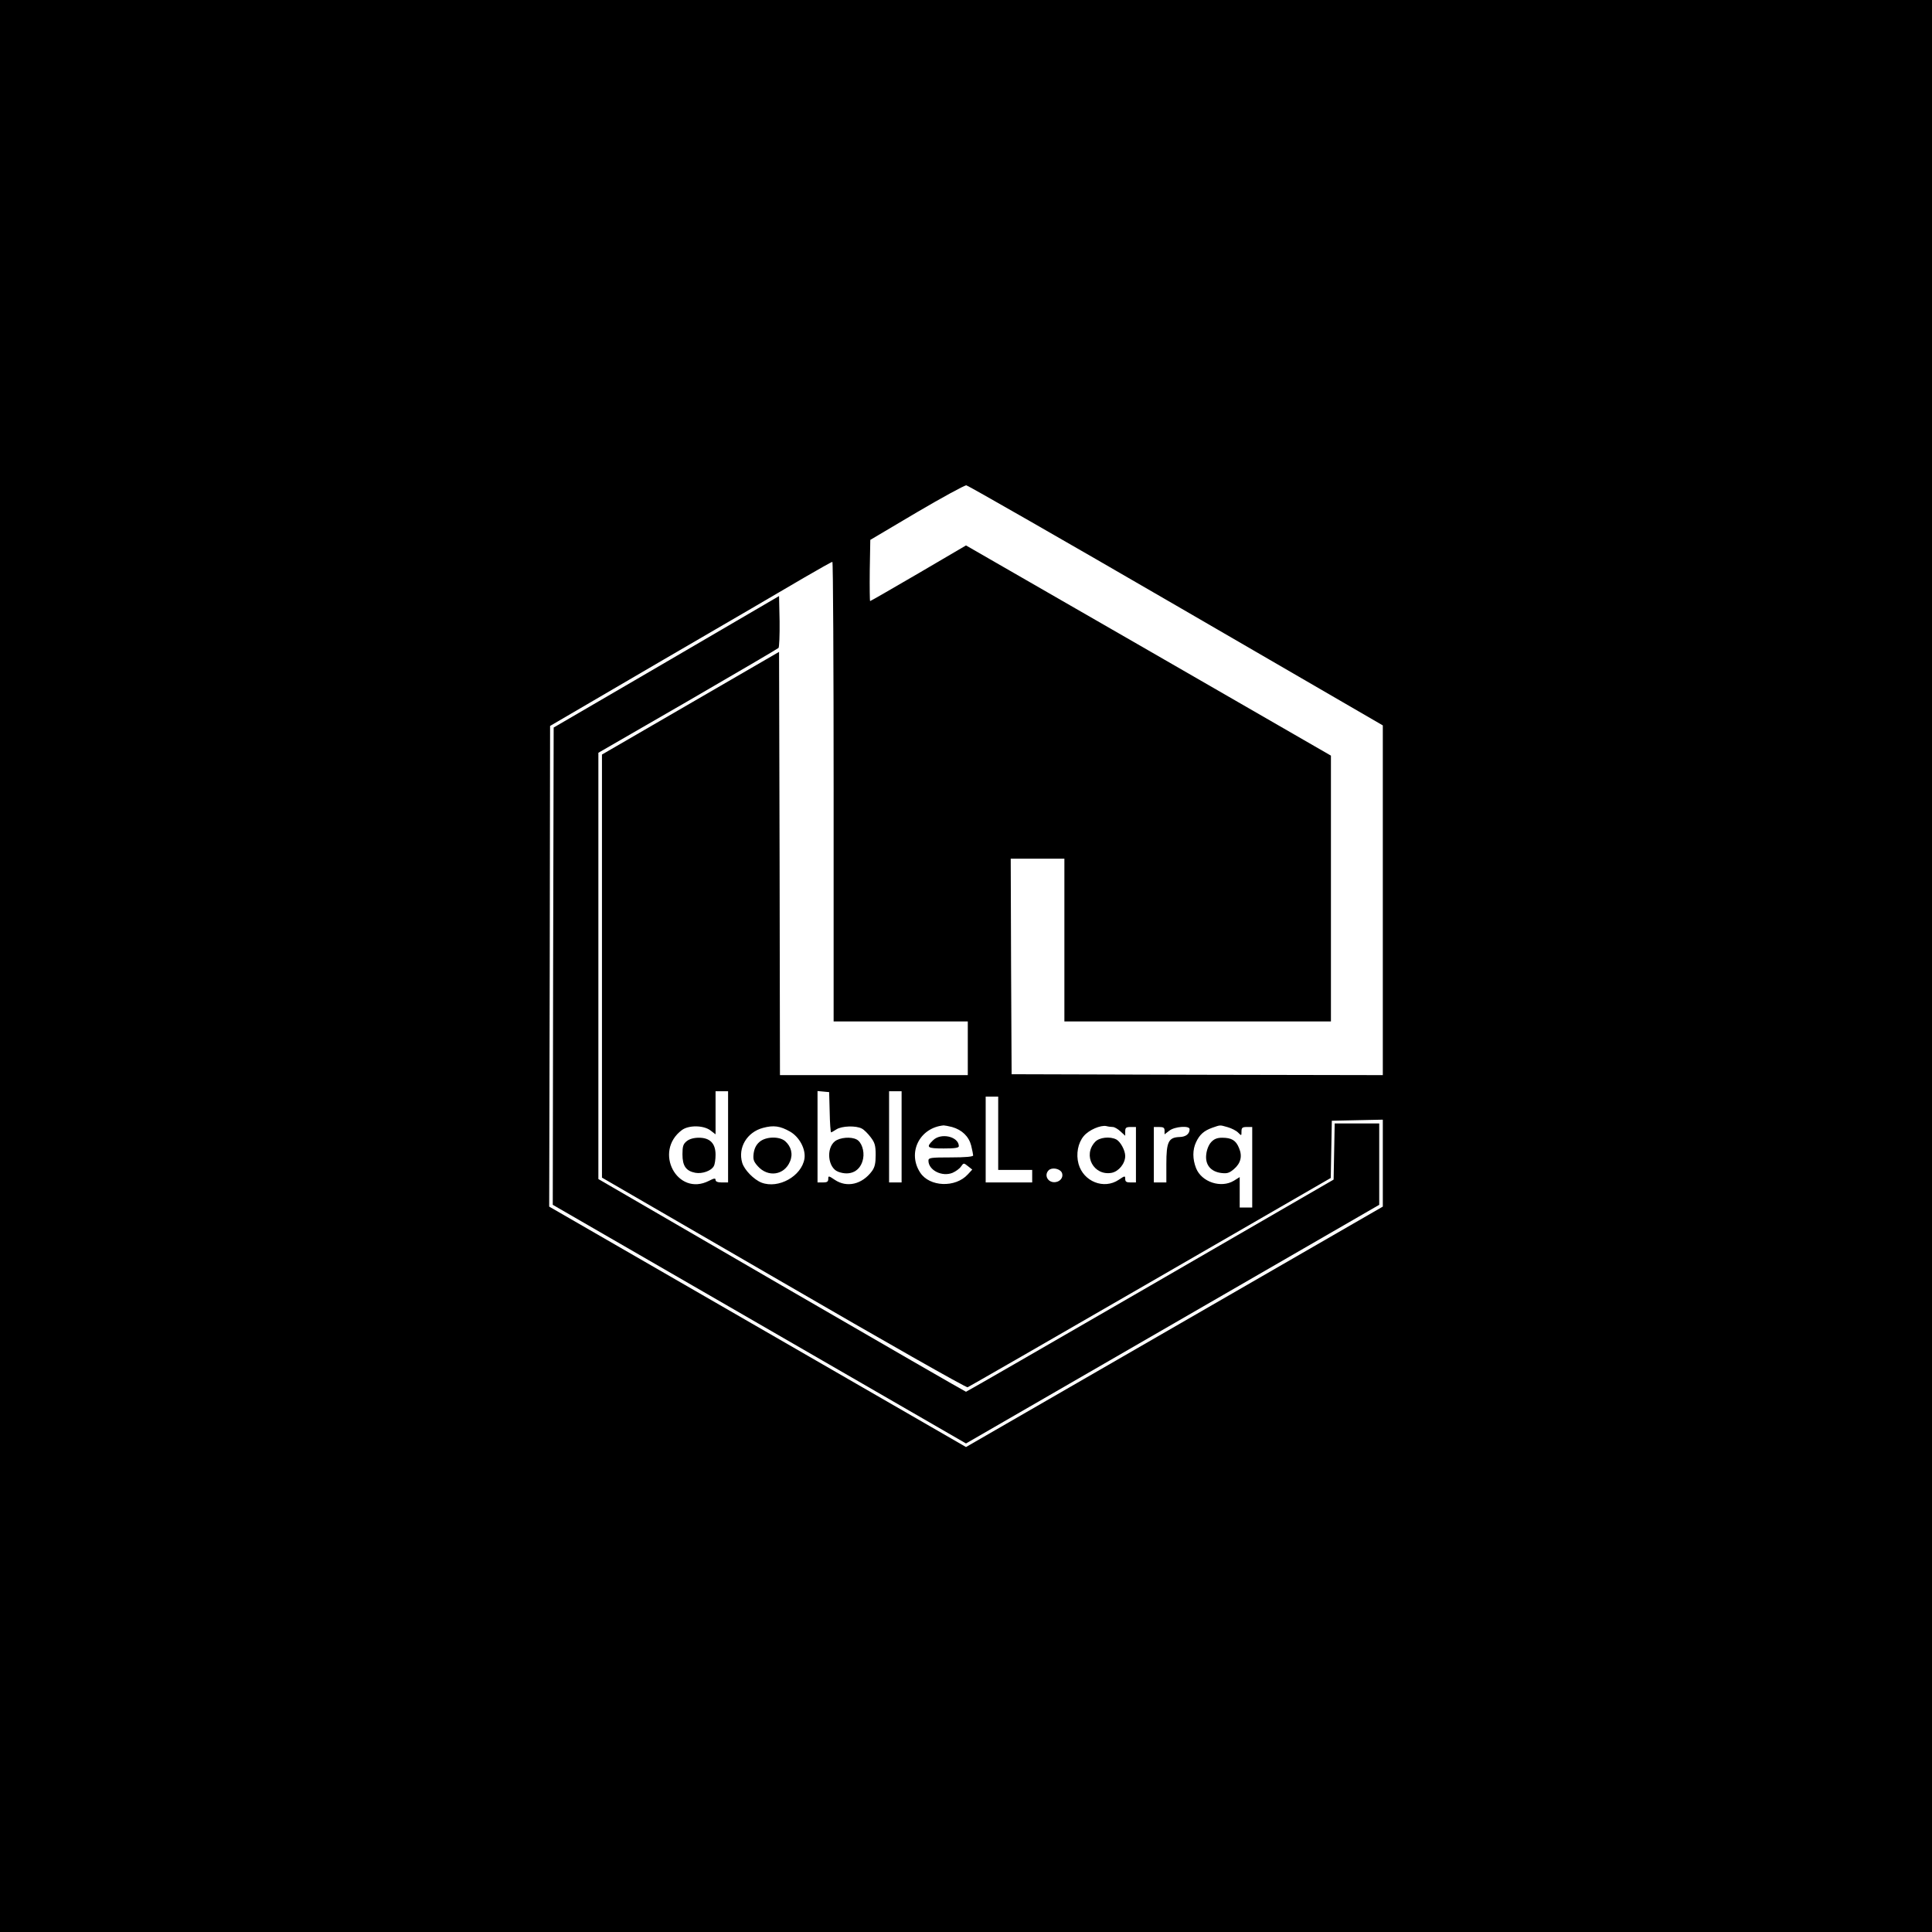 <?xml version="1.0" standalone="no"?><svg version="1.0" xmlns="http://www.w3.org/2000/svg" width="1080pt" height="1080pt" viewBox="0 0 1080 1080" preserveAspectRatio="xMidYMid meet"><g transform="translate(0,1080) scale(0.1,-0.1)" fill="#000000" stroke="none">

<path d="M0 5400 l0 -5400 5400 0 5400 0 0 5400 0 5400 -5400 0 -5400 0 0
-5400z m6575 2015 l1155 -670 0 -977 0 -978 -1037 2 -1038 3 -3 603 -2 602
150 0 150 0 0 -455 0 -455 745 0 745 0 0 743 0 743 -1020 588 -1020 587 -266
-156 c-146 -85 -267 -155 -270 -155 -2 0 -3 77 -2 171 l3 171 260 154 c143 84
268 152 277 151 9 -1 537 -303 1173 -672z m-1915 -1040 l0 -1285 375 0 375 0
0 -150 0 -150 -525 0 -525 0 -2 1183 -3 1183 -495 -287 -495 -287 0 -1182 0
-1183 1015 -588 c558 -324 1021 -587 1029 -584 7 3 467 267 1022 588 l1008
582 3 160 3 160 143 3 142 3 0 -243 0 -243 -1165 -672 -1165 -672 -1165 672
-1165 672 3 1344 2 1343 635 371 c349 203 703 409 785 458 83 48 153 88 158
88 4 1 7 -577 7 -1284z m-590 -1930 l0 -255 -35 0 c-23 0 -35 5 -35 14 0 11
-8 10 -37 -5 -177 -90 -312 164 -151 284 38 28 119 27 158 -1 l30 -23 0 121 0
120 35 0 35 0 0 -255z m568 138 c1 -62 5 -113 8 -113 2 0 16 8 30 17 30 19
109 22 142 4 12 -6 34 -28 49 -48 23 -30 28 -46 28 -99 0 -48 -5 -69 -21 -91
-55 -74 -140 -94 -208 -48 -34 23 -36 23 -36 5 0 -16 -7 -20 -30 -20 l-30 0 0
256 0 255 33 -3 32 -3 3 -112z m402 -138 l0 -255 -35 0 -35 0 0 255 0 255 35
0 35 0 0 -255z m540 20 l0 -205 95 0 95 0 0 -35 0 -35 -130 0 -130 0 0 240 0
240 35 0 35 0 0 -205z m-1163 9 c52 -30 88 -98 80 -151 -16 -98 -145 -170
-240 -134 -43 17 -96 71 -108 111 -25 84 26 171 116 195 59 16 96 11 152 -21z
m905 26 c56 -16 94 -53 107 -104 6 -25 11 -50 11 -55 0 -7 -44 -11 -125 -11
-113 0 -125 -2 -125 -18 0 -54 77 -92 135 -68 18 8 39 23 47 35 15 21 15 21
39 2 l24 -19 -25 -27 c-69 -76 -214 -70 -266 10 -73 111 -4 251 131 264 6 0
27 -4 47 -9z m899 0 c9 0 28 -11 43 -25 l26 -24 0 24 c0 21 5 25 30 25 l30 0
0 -155 0 -155 -30 0 c-23 0 -30 4 -30 20 0 18 -2 18 -36 -5 -83 -56 -198 -10
-225 89 -15 55 -3 117 29 155 29 35 95 63 127 56 11 -3 27 -5 36 -5z m642 -1
c21 -6 47 -19 58 -30 19 -19 19 -19 19 6 0 21 5 25 30 25 l30 0 0 -225 0 -225
-35 0 -35 0 0 85 0 85 -32 -20 c-72 -44 -181 -8 -212 70 -20 51 -20 103 0 145
20 43 44 64 91 81 47 16 40 16 86 3z m-353 -20 l0 -20 26 20 c30 24 114 30
114 9 0 -27 -21 -43 -56 -44 -62 -2 -74 -27 -74 -150 l0 -104 -35 0 -35 0 0
155 0 155 30 0 c24 0 30 -4 30 -21z m-576 -231 c14 -23 -3 -52 -33 -56 -42 -6
-67 38 -39 66 17 17 58 11 72 -10z"/>

<path d="M3725 7100 l-630 -367 -3 -1334 -2 -1334 1155 -667 1155 -667 1155
667 1155 667 0 227 0 228 -125 0 -124 0 -3 -157 -3 -157 -1025 -593 c-564
-326 -1027 -593 -1030 -593 -3 0 -466 267 -1030 594 l-1025 595 0 1191 0 1192
499 288 c274 159 503 293 508 298 4 4 7 72 6 149 l-3 141 -630 -368z"/>

<path d="M3839 4421 c-20 -16 -24 -29 -24 -74 0 -65 20 -93 72 -103 39 -7 89
11 103 37 6 10 10 38 10 64 0 63 -31 95 -93 95 -29 0 -53 -7 -68 -19z"/>

<path d="M4667 4420 c-50 -40 -39 -148 18 -170 69 -26 127 4 140 74 8 42 -9
92 -36 106 -31 17 -94 12 -122 -10z"/>

<path d="M4246 4417 c-19 -16 -29 -37 -33 -64 -4 -34 -1 -45 23 -72 57 -64
148 -51 180 26 18 41 7 84 -27 114 -33 28 -108 26 -143 -4z"/>

<path d="M5215 4425 c-40 -39 -32 -45 60 -45 61 0 85 3 85 13 -1 54 -101 77
-145 32z"/>

<path d="M6122 4417 c-71 -75 -8 -192 93 -173 39 8 75 52 75 94 0 31 -26 79
-49 92 -36 19 -96 12 -119 -13z"/>

<path d="M6771 4416 c-14 -15 -25 -42 -28 -69 -7 -57 24 -96 83 -104 33 -4 45
-1 71 21 39 33 49 73 29 119 -17 42 -41 57 -94 57 -28 0 -45 -7 -61 -24z"/></g></svg>
